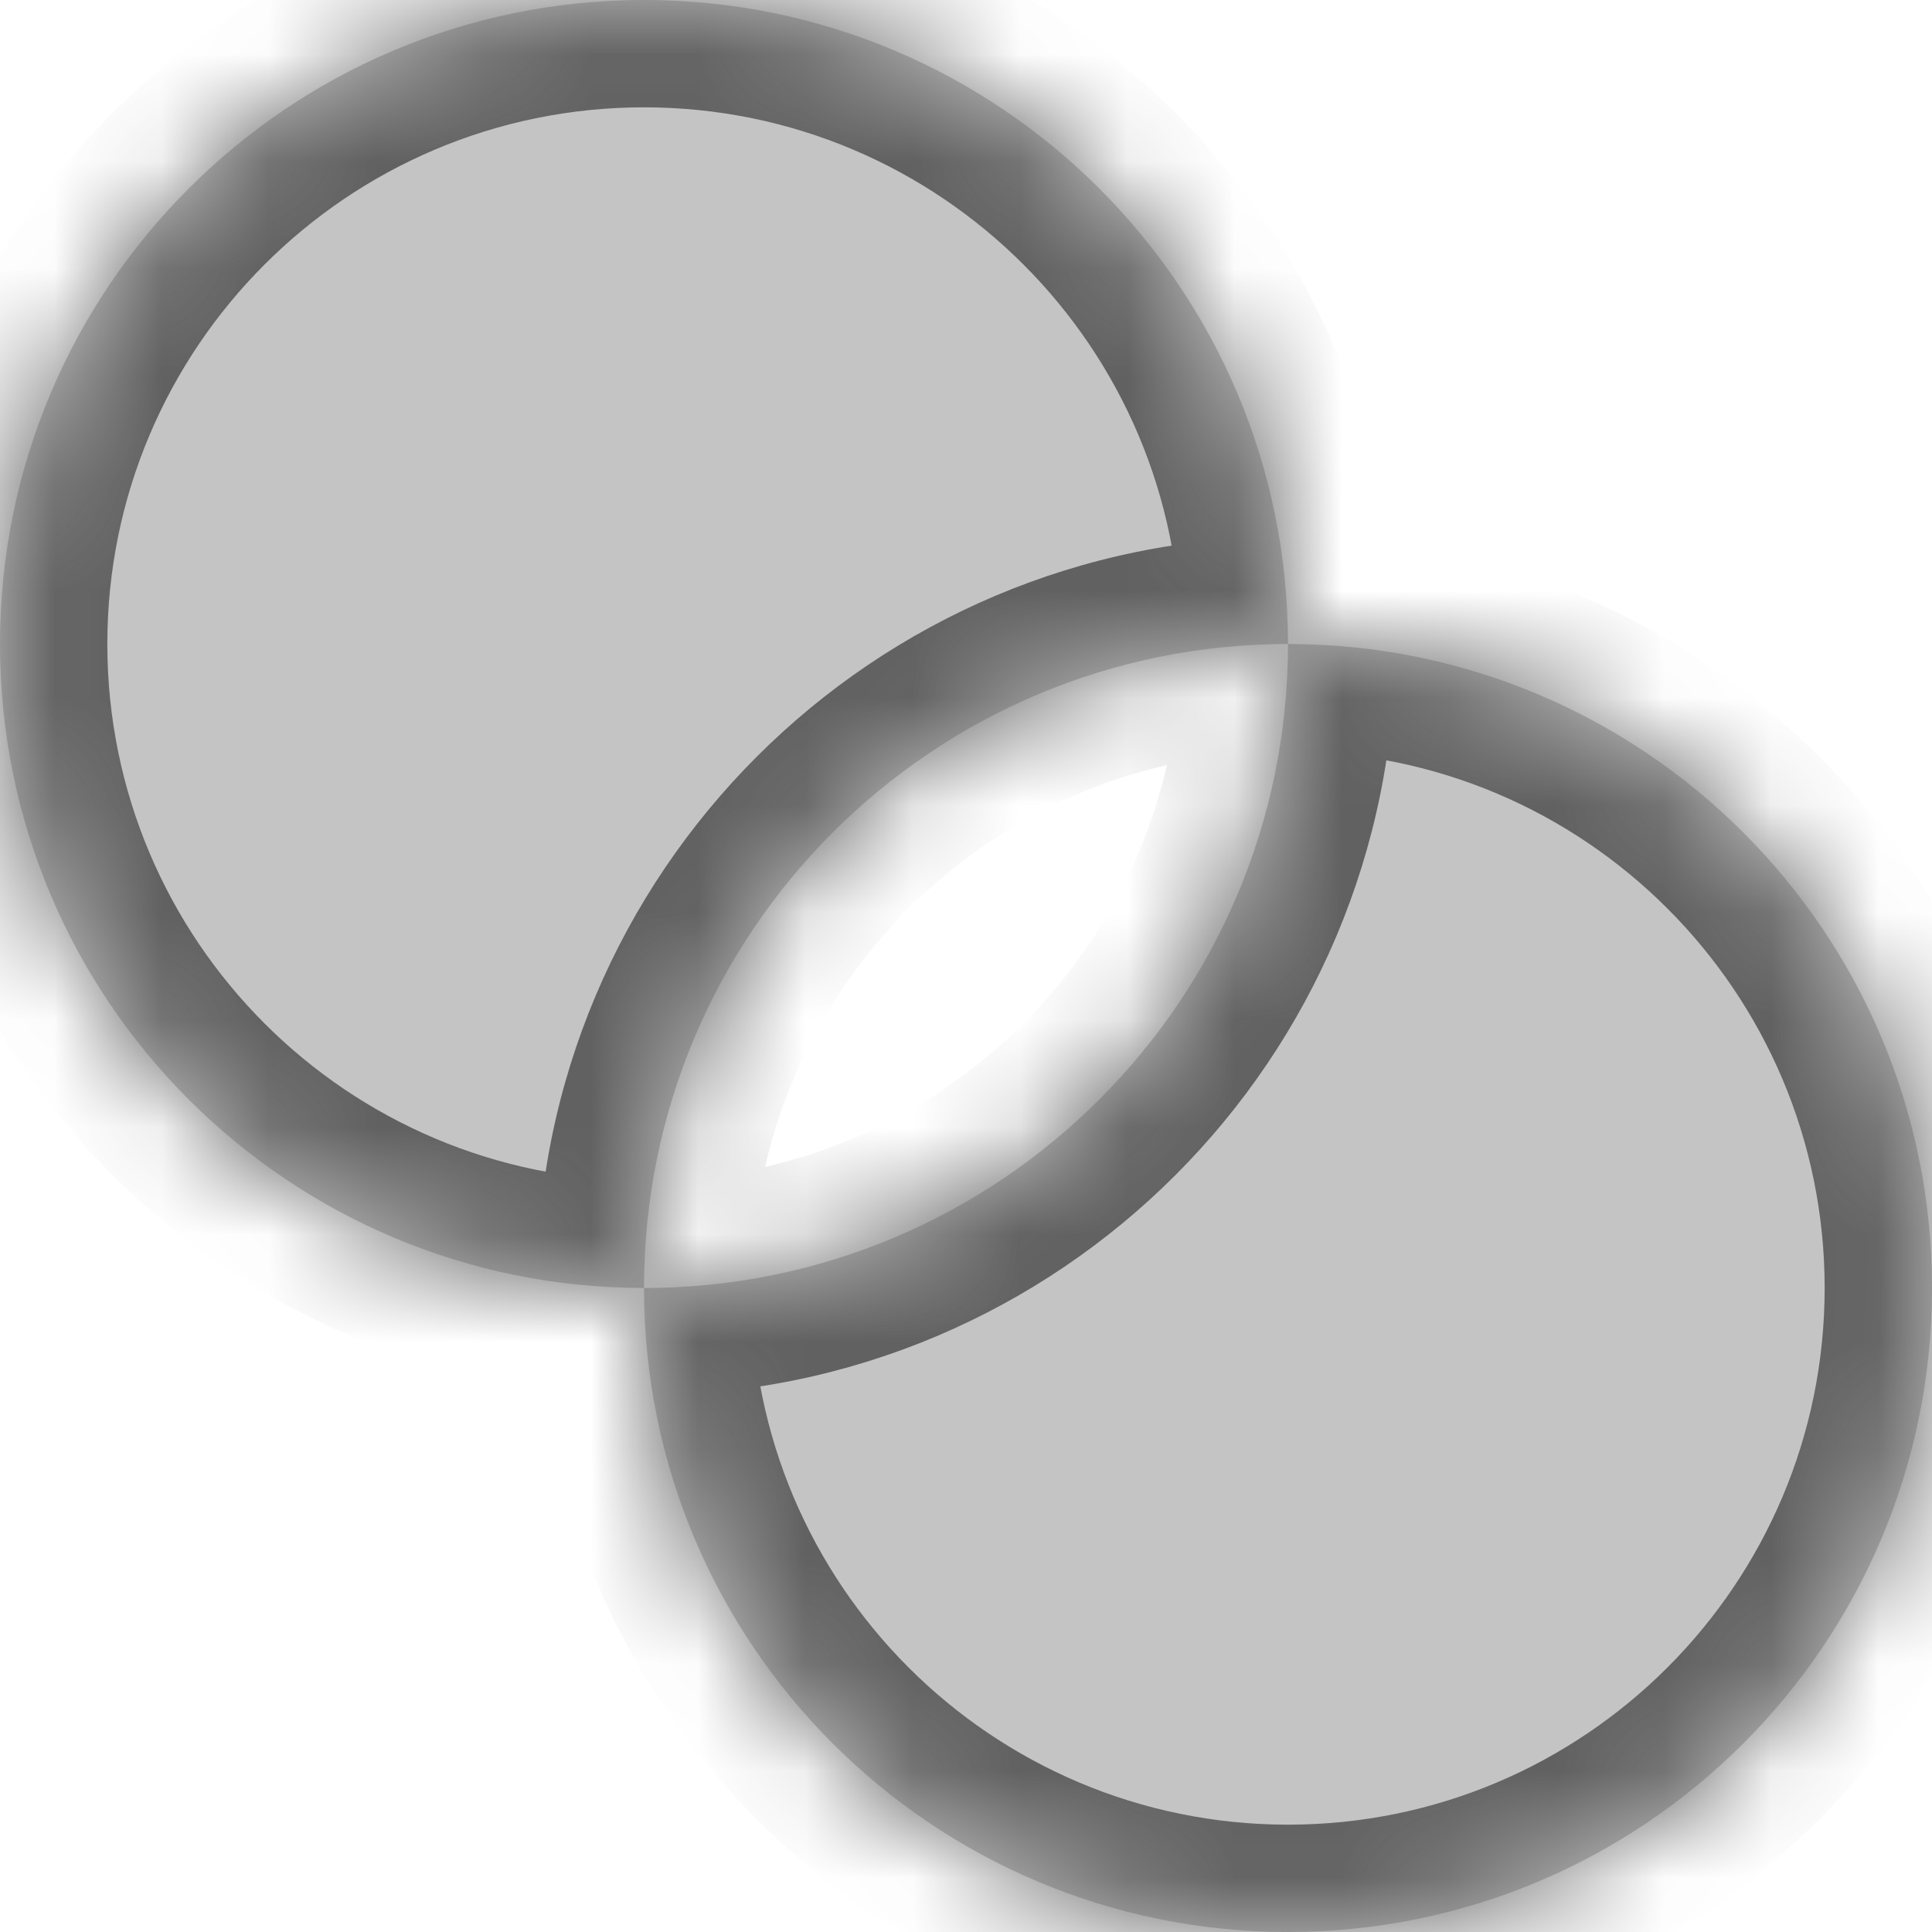 <svg width="18" height="18" viewBox="0 0 18 18" fill="none" xmlns="http://www.w3.org/2000/svg">
<mask id="path-1-inside-1_301_7033" fill="white">
<path fill-rule="evenodd" clip-rule="evenodd" d="M6 12C9.314 12 12 9.314 12 6C15.314 6 18 8.686 18 12C18 15.314 15.314 18 12 18C8.686 18 6 15.314 6 12ZM6 12C6 8.686 8.686 6 12 6C12 2.686 9.314 0 6 0C2.686 0 0 2.686 0 6C0 9.314 2.686 12 6 12Z"/>
</mask>
<path fill-rule="evenodd" clip-rule="evenodd" d="M6 12C9.314 12 12 9.314 12 6C15.314 6 18 8.686 18 12C18 15.314 15.314 18 12 18C8.686 18 6 15.314 6 12ZM6 12C6 8.686 8.686 6 12 6C12 2.686 9.314 0 6 0C2.686 0 0 2.686 0 6C0 9.314 2.686 12 6 12Z" fill="#C4C4C4"/>
<path d="M11 6C11 8.761 8.761 11 6 11V13C9.866 13 13 9.866 13 6H11ZM12 7C14.761 7 17 9.239 17 12H19C19 8.134 15.866 5 12 5V7ZM17 12C17 14.761 14.761 17 12 17V19C15.866 19 19 15.866 19 12H17ZM12 17C9.239 17 7 14.761 7 12H5C5 15.866 8.134 19 12 19V17ZM7 12C7 9.239 9.239 7 12 7V5C8.134 5 5 8.134 5 12H7ZM6 1C8.761 1 11 3.239 11 6H13C13 2.134 9.866 -1 6 -1V1ZM1 6C1 3.239 3.239 1 6 1V-1C2.134 -1 -1 2.134 -1 6H1ZM6 11C3.239 11 1 8.761 1 6H-1C-1 9.866 2.134 13 6 13V11Z" fill="#616161" mask="url(#path-1-inside-1_301_7033)"/>
</svg>
